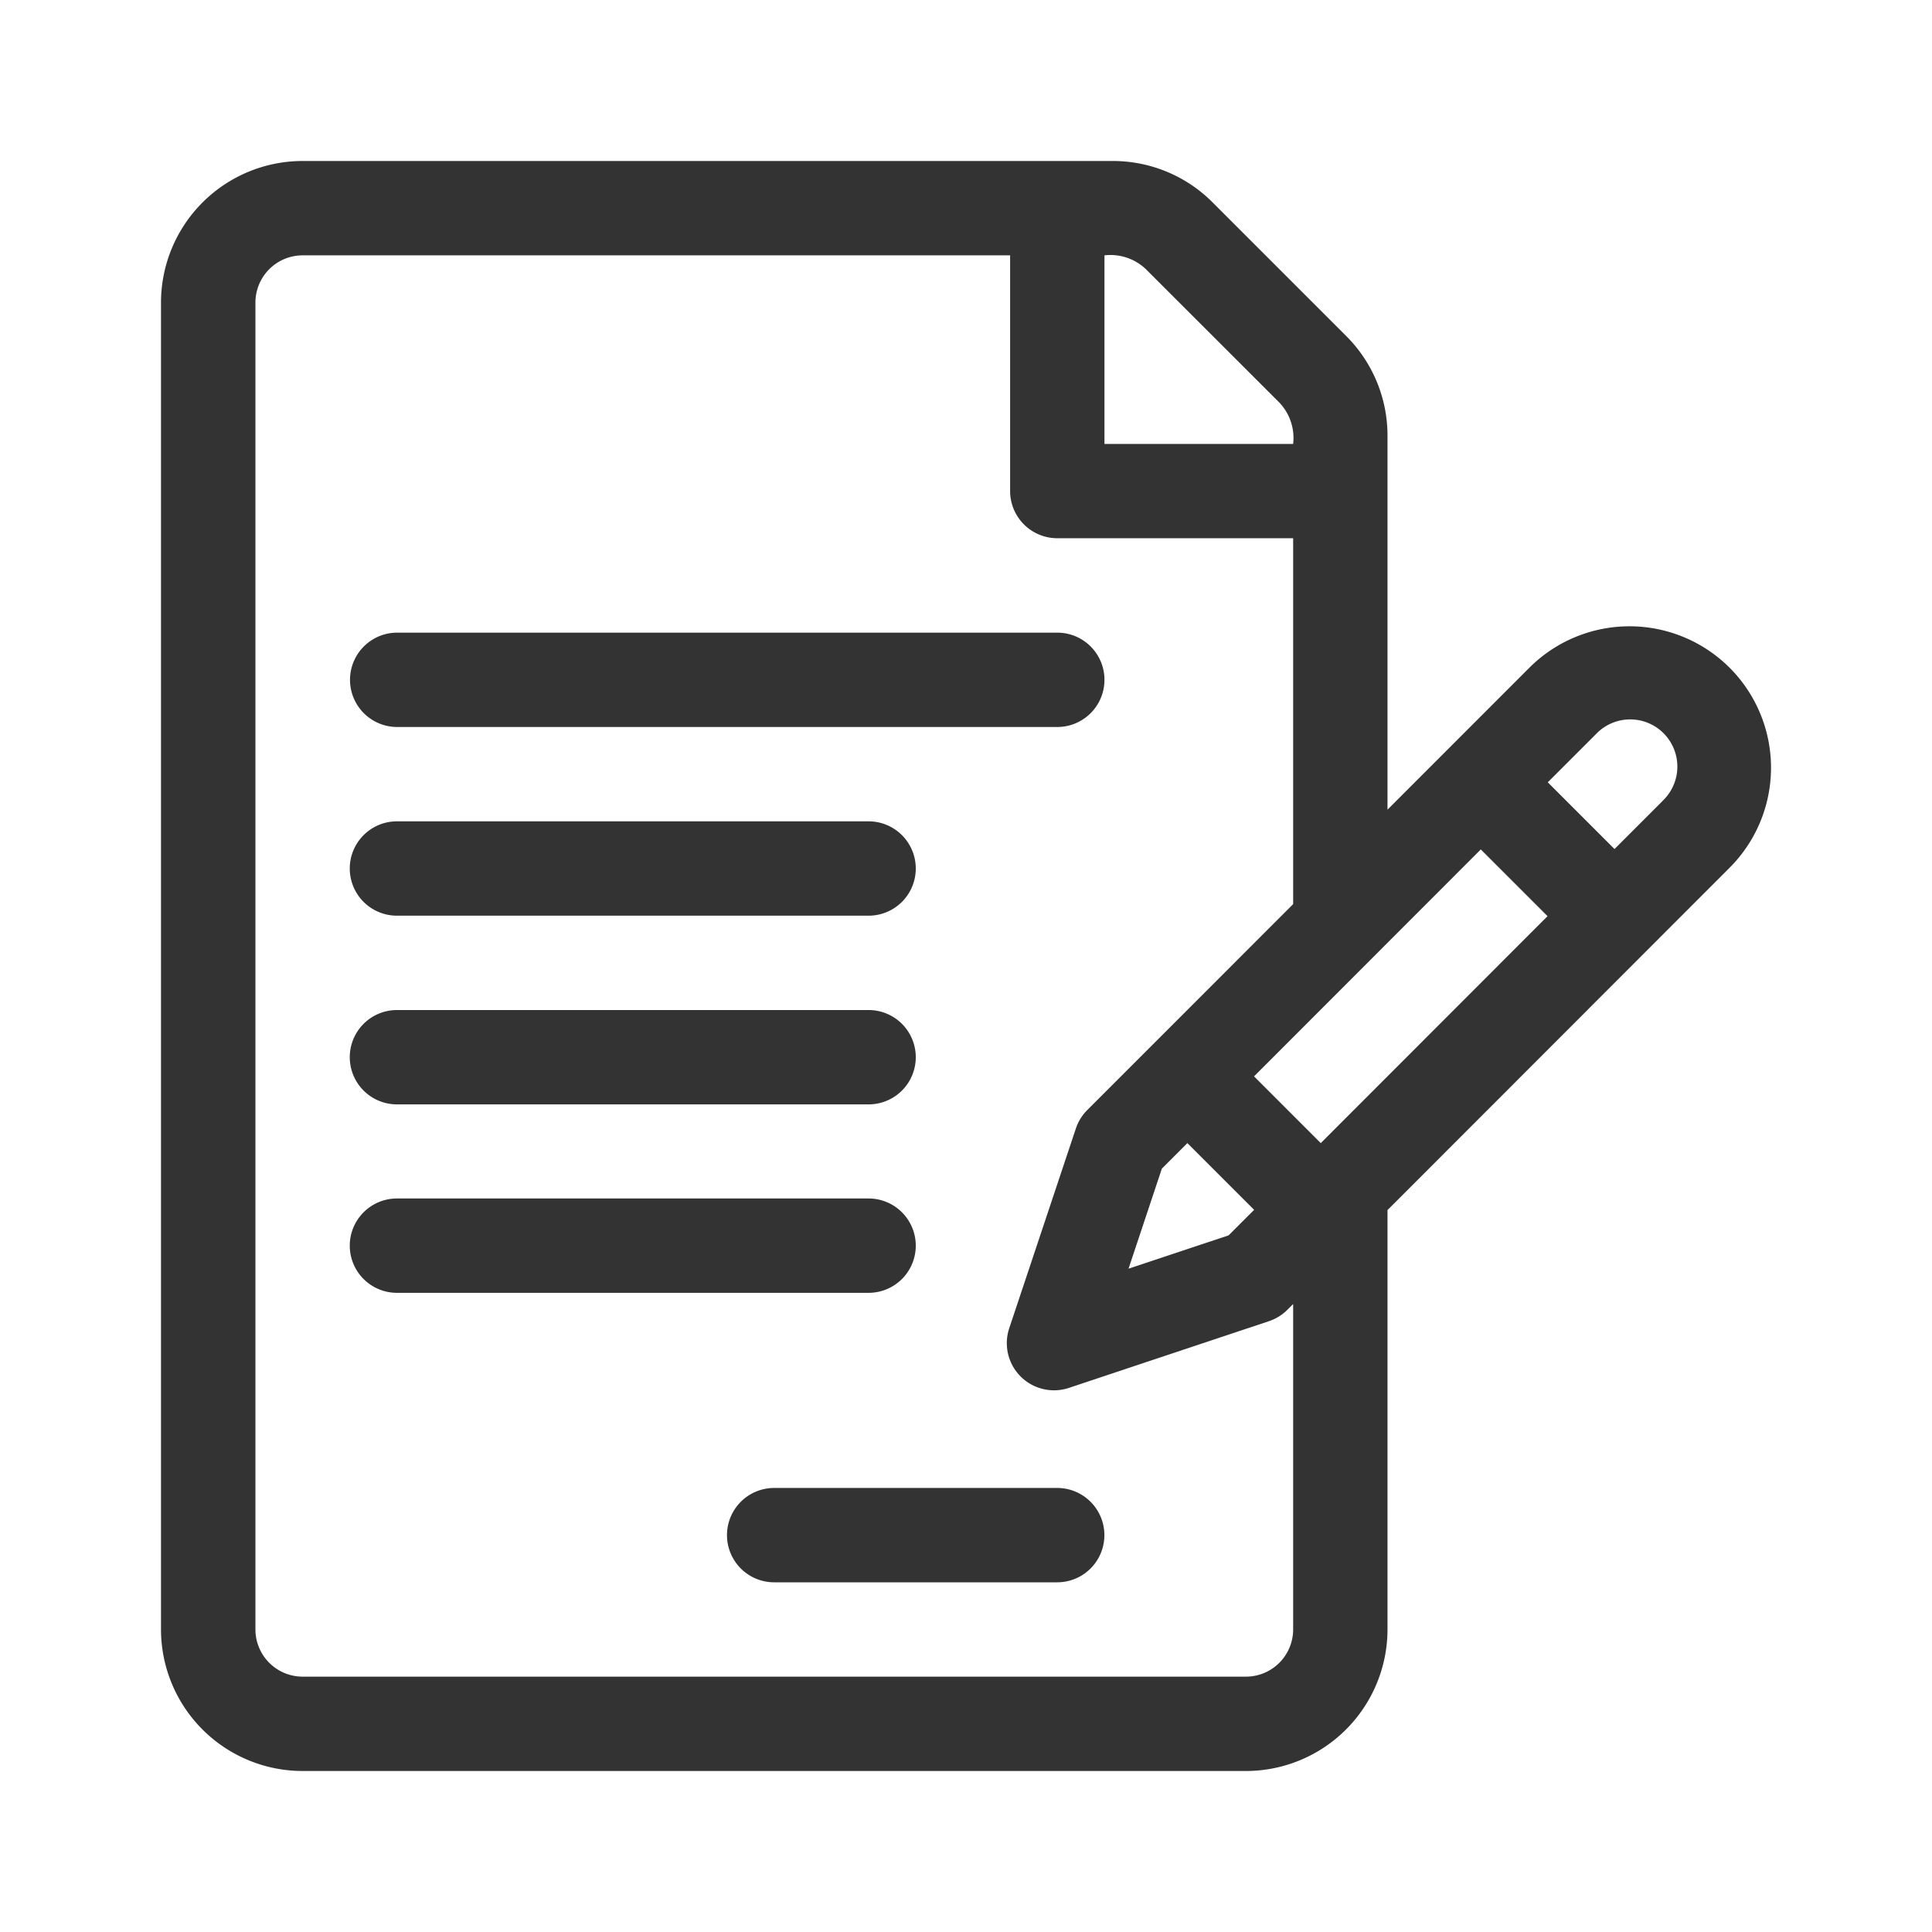 <svg xmlns="http://www.w3.org/2000/svg" xmlns:xlink="http://www.w3.org/1999/xlink" width="24" height="24" viewBox="0 0 24 24">
  <defs>
    <clipPath id="clip-path">
      <rect id="사각형_1920" data-name="사각형 1920" width="20" height="20" transform="translate(170 396)" fill="#333"/>
    </clipPath>
  </defs>
  <g id="그룹_4995" data-name="그룹 4995" transform="translate(-28 -432)">
    <g id="마스크_그룹_10" data-name="마스크 그룹 10" transform="translate(-140 38)" clip-path="url(#clip-path)">
      <g id="contract" transform="translate(170.001 396)">
        <g id="그룹_3922" data-name="그룹 3922">
          <g id="그룹_3921" data-name="그룹 3921">
            <path id="패스_189" data-name="패스 189" d="M19.485,6.294a1.76,1.76,0,0,0-2.486,0L15.236,8.058V3.415a1.746,1.746,0,0,0-.515-1.243L13.064.515A1.746,1.746,0,0,0,11.821,0H1.759A1.76,1.76,0,0,0,0,1.758V18.242A1.76,1.76,0,0,0,1.759,20H13.478a1.76,1.76,0,0,0,1.758-1.758v-5.21L19.485,8.78A1.757,1.757,0,0,0,19.485,6.294ZM11.72,1.172a.64.64,0,0,1,.515.172L13.892,3a.64.64,0,0,1,.172.515H11.72Zm2.344,17.07a.587.587,0,0,1-.586.586H1.759a.587.587,0,0,1-.586-.586V1.758a.587.587,0,0,1,.586-.586h8.789V4.1a.586.586,0,0,0,.586.586h2.93V9.231l-1.729,1.73-.828.828a.586.586,0,0,0-.142.229L10.537,14.5a.586.586,0,0,0,.741.741l2.486-.829a.585.585,0,0,0,.229-.142l.071-.071v4.038ZM12.75,12.2l.829.829-.317.317-1.243.414.414-1.243Zm1.657,0-.829-.829,2.817-2.819.829.829Zm4.249-4.253-.6.6-.829-.829.6-.6a.586.586,0,1,1,.828.829Z" transform="translate(-0.001)" fill="#333"/>
          </g>
        </g>
        <g id="그룹_3924" data-name="그룹 3924" transform="translate(2.344 5.859)">
          <g id="그룹_3923" data-name="그룹 3923">
            <path id="패스_190" data-name="패스 190" d="M13.009,10.547h-8.2a.586.586,0,0,0,0,1.172h8.2a.586.586,0,1,0,0-1.172Z" transform="translate(-4.22 -10.547)" fill="#333"/>
          </g>
        </g>
        <g id="그룹_3926" data-name="그룹 3926" transform="translate(2.344 8.203)">
          <g id="그룹_3925" data-name="그룹 3925">
            <path id="패스_191" data-name="패스 191" d="M10.665,14.766H4.806a.586.586,0,0,0,0,1.172h5.859a.586.586,0,1,0,0-1.172Z" transform="translate(-4.22 -14.766)" fill="#333"/>
          </g>
        </g>
        <g id="그룹_3928" data-name="그룹 3928" transform="translate(2.344 10.547)">
          <g id="그룹_3927" data-name="그룹 3927">
            <path id="패스_192" data-name="패스 192" d="M10.665,18.984H4.806a.586.586,0,0,0,0,1.172h5.859a.586.586,0,1,0,0-1.172Z" transform="translate(-4.22 -18.984)" fill="#333"/>
          </g>
        </g>
        <g id="그룹_3930" data-name="그룹 3930" transform="translate(2.344 12.891)">
          <g id="그룹_3929" data-name="그룹 3929">
            <path id="패스_193" data-name="패스 193" d="M10.665,23.2H4.806a.586.586,0,0,0,0,1.172h5.859a.586.586,0,1,0,0-1.172Z" transform="translate(-4.22 -23.203)" fill="#333"/>
          </g>
        </g>
        <g id="그룹_3932" data-name="그룹 3932" transform="translate(7.031 16.484)">
          <g id="그룹_3931" data-name="그룹 3931">
            <path id="패스_194" data-name="패스 194" d="M16.759,29.672H13.243a.586.586,0,0,0,0,1.172h3.516a.586.586,0,0,0,0-1.172Z" transform="translate(-12.658 -29.672)" fill="#333"/>
          </g>
        </g>
      </g>
    </g>
    <rect id="사각형_3003" data-name="사각형 3003" width="24" height="24" transform="translate(28 432)" fill="none"/>
  </g>
</svg>

